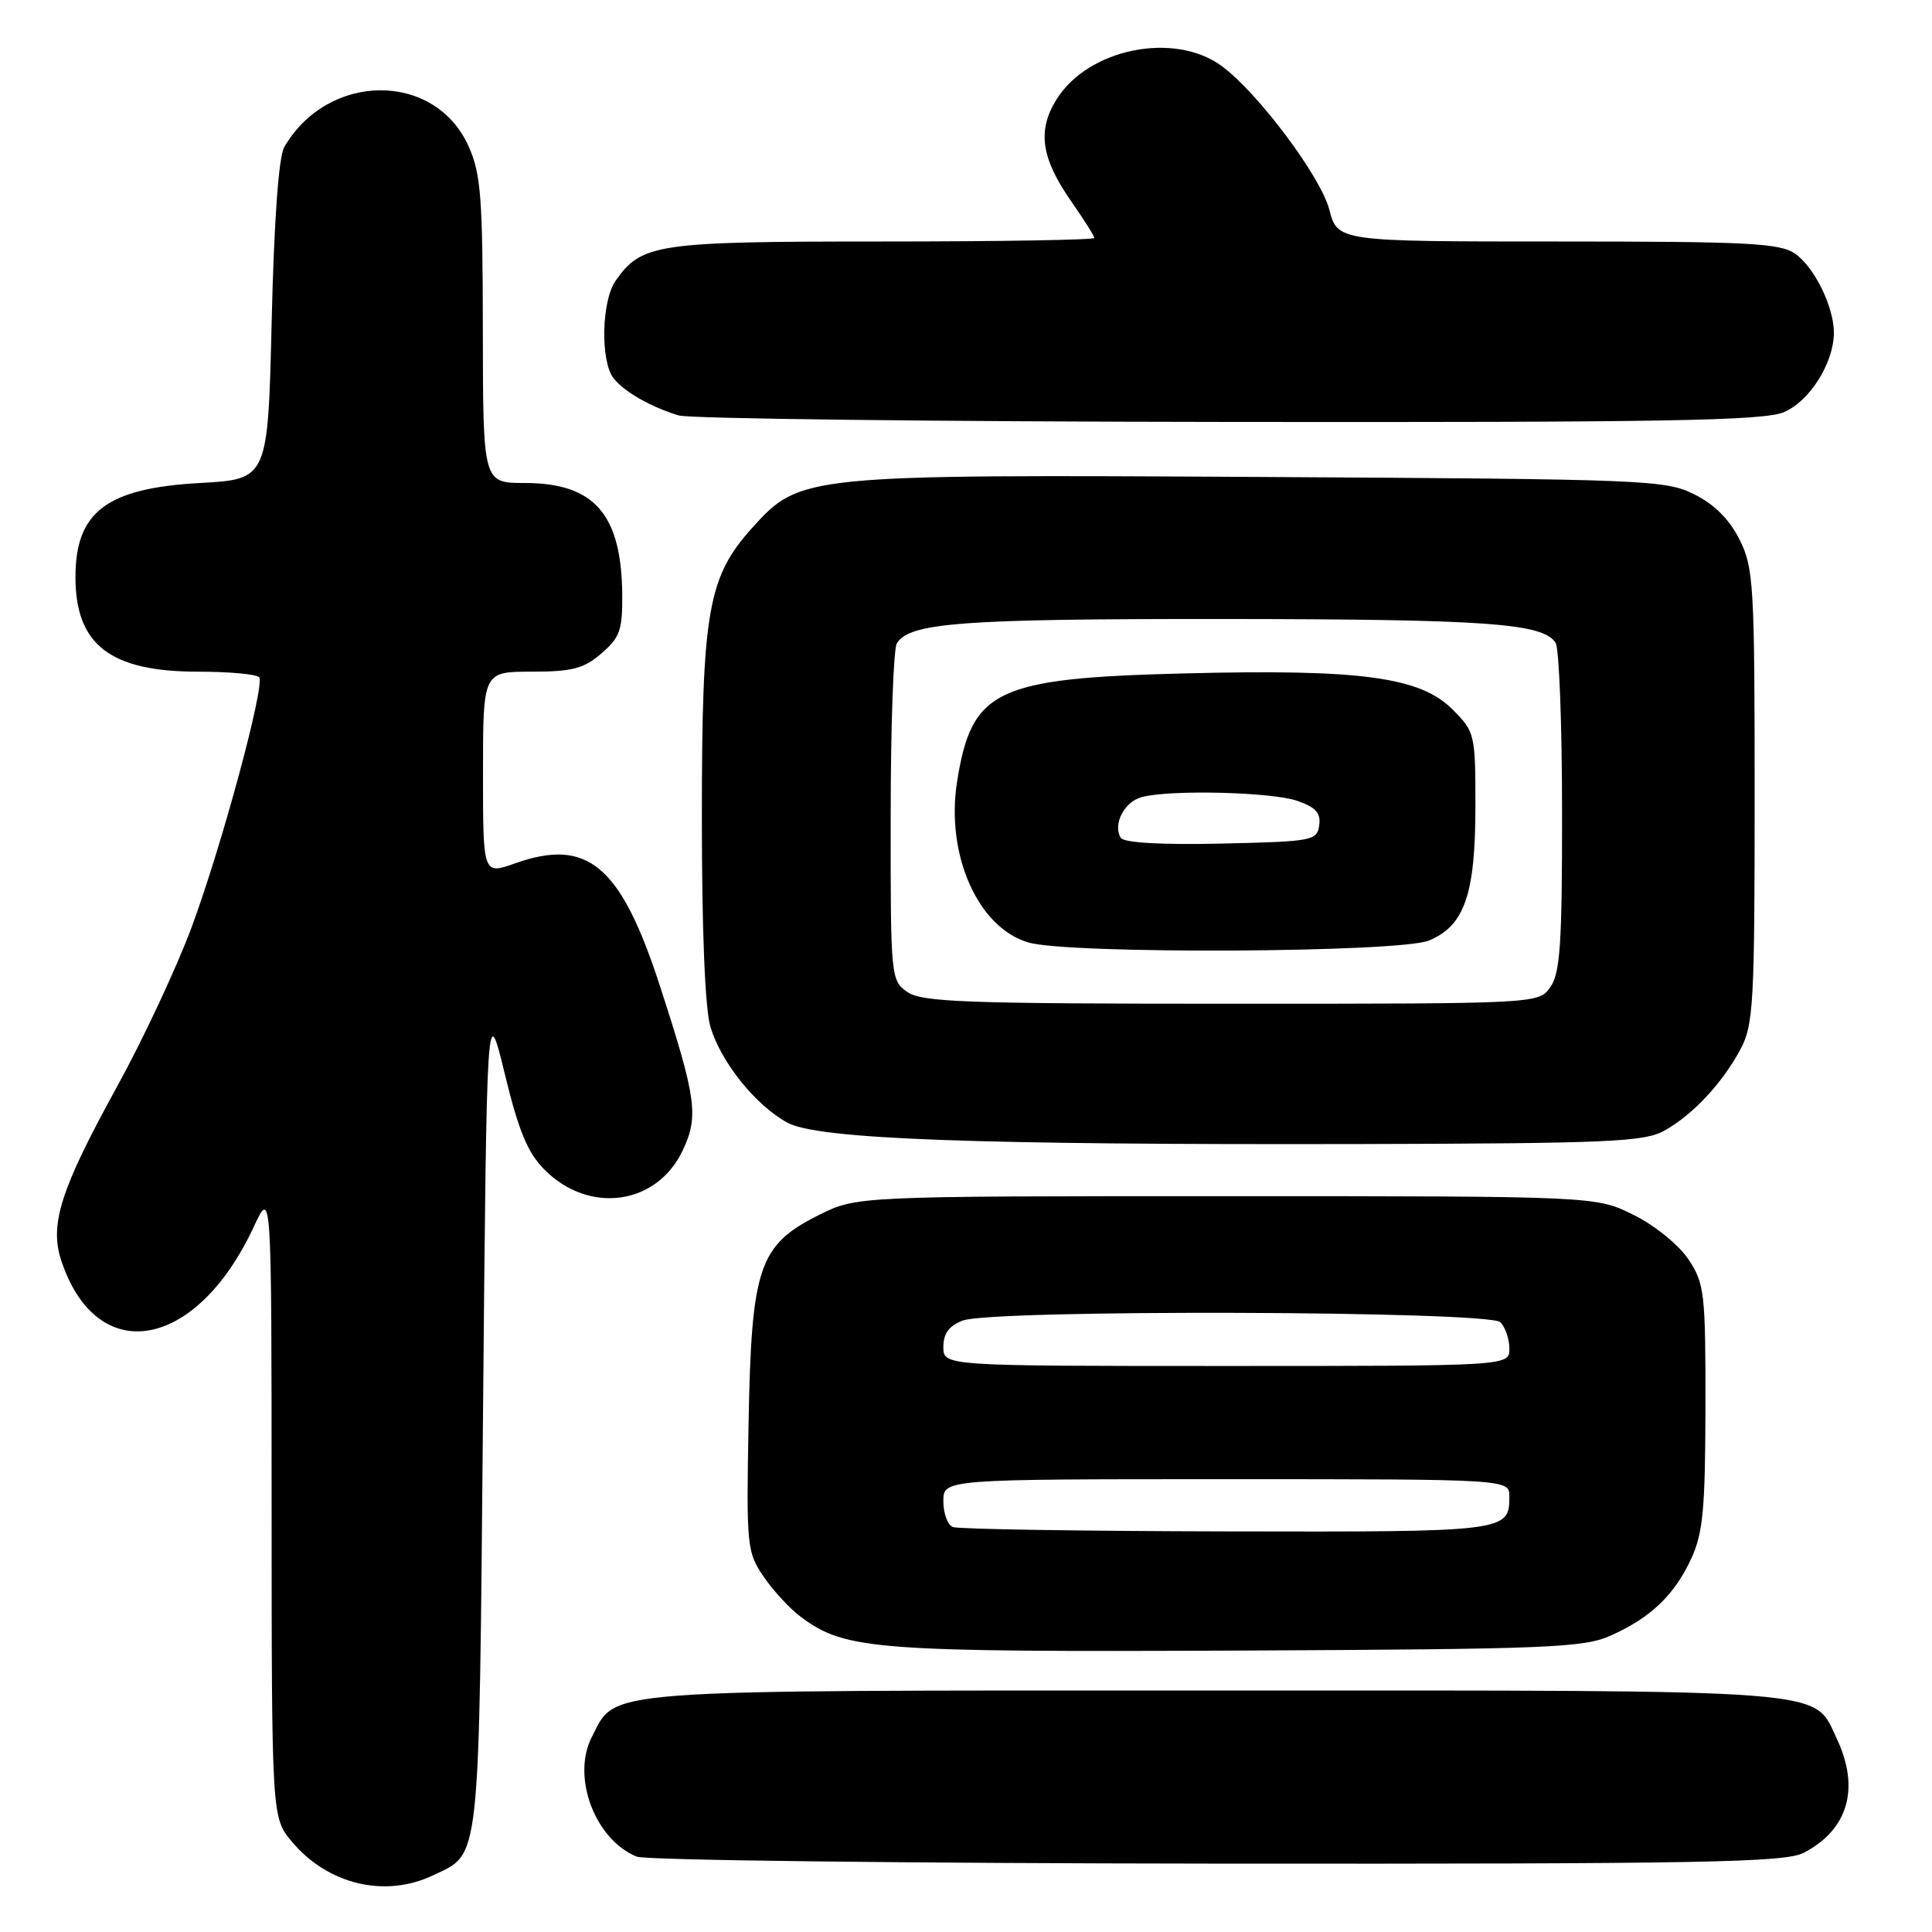 <?xml version="1.0" encoding="UTF-8" standalone="no"?>
<!DOCTYPE svg PUBLIC "-//W3C//DTD SVG 1.1//EN" "http://www.w3.org/Graphics/SVG/1.1/DTD/svg11.dtd" >
<svg xmlns="http://www.w3.org/2000/svg" xmlns:xlink="http://www.w3.org/1999/xlink" version="1.1" viewBox="0 0 256 256">
 <g >
 <path fill="currentColor"
d=" M 57.36 248.50 C 63.71 245.49 63.45 247.82 64.00 187.50 C 64.50 132.50 64.50 132.50 66.89 142.31 C 68.74 149.92 69.92 152.77 72.18 155.02 C 78.09 160.93 87.03 159.68 90.45 152.46 C 92.61 147.91 92.28 145.54 87.47 130.72 C 82.26 114.68 77.90 110.97 68.25 114.40 C 64.00 115.91 64.00 115.91 64.00 102.46 C 64.00 89.00 64.00 89.00 70.44 89.00 C 75.82 89.00 77.36 88.60 79.69 86.58 C 82.14 84.48 82.49 83.48 82.45 78.78 C 82.35 68.13 78.75 64.00 69.54 64.00 C 64.00 64.00 64.00 64.00 63.98 43.75 C 63.96 26.02 63.72 22.98 62.06 19.32 C 57.57 9.43 43.43 9.54 37.66 19.50 C 36.93 20.76 36.31 29.30 36.00 42.50 C 35.50 63.50 35.50 63.50 26.50 64.00 C 14.13 64.69 10.00 67.81 10.00 76.48 C 10.00 85.43 14.61 88.99 26.19 89.00 C 30.42 89.00 34.09 89.34 34.35 89.76 C 35.09 90.96 29.42 111.95 25.44 122.73 C 23.46 128.10 18.98 137.68 15.50 144.00 C 8.00 157.64 6.52 162.27 8.14 167.10 C 12.88 181.25 26.01 178.91 33.62 162.57 C 35.98 157.50 35.98 157.50 35.99 199.17 C 36.00 240.85 36.00 240.85 38.70 244.06 C 43.47 249.72 51.01 251.51 57.36 248.50 Z  M 238.99 245.51 C 244.90 242.45 246.49 236.95 243.37 230.36 C 240.21 223.71 243.93 224.00 161.00 224.00 C 78.33 224.00 81.73 223.75 78.43 230.14 C 75.70 235.42 78.83 243.78 84.39 246.02 C 85.55 246.49 120.16 246.90 161.30 246.94 C 225.79 246.99 236.50 246.79 238.99 245.51 Z  M 213.49 216.70 C 218.78 214.31 221.87 211.35 224.11 206.50 C 225.66 203.14 225.96 199.91 225.98 186.40 C 226.00 171.35 225.85 170.07 223.75 166.90 C 222.48 164.99 219.31 162.40 216.50 161.00 C 211.50 158.50 211.50 158.50 162.50 158.50 C 113.50 158.50 113.50 158.50 108.50 161.00 C 100.55 164.98 99.57 167.87 99.19 188.51 C 98.89 204.90 98.96 205.65 101.19 208.92 C 102.46 210.79 104.70 213.21 106.17 214.29 C 112.02 218.62 115.95 218.92 164.00 218.71 C 205.38 218.52 209.86 218.34 213.49 216.70 Z  M 220.50 149.84 C 224.28 147.75 228.23 143.52 230.64 139.00 C 232.34 135.81 232.50 132.85 232.50 105.50 C 232.50 77.50 232.37 75.23 230.50 71.50 C 229.17 68.83 227.17 66.83 224.50 65.50 C 220.67 63.59 218.17 63.49 167.17 63.20 C 106.46 62.86 106.03 62.90 99.68 69.93 C 93.79 76.46 93.00 80.97 93.00 108.32 C 93.00 123.37 93.42 133.68 94.14 136.08 C 95.55 140.77 100.13 146.47 104.34 148.76 C 108.37 150.95 128.93 151.71 180.50 151.59 C 213.00 151.51 217.86 151.30 220.50 149.84 Z  M 236.36 54.62 C 239.78 53.19 243.00 48.08 243.00 44.07 C 243.00 40.68 240.42 35.40 237.88 33.63 C 235.86 32.21 231.74 32.00 206.40 32.00 C 177.24 32.00 177.24 32.00 176.13 27.75 C 174.99 23.38 166.69 12.30 161.91 8.77 C 155.62 4.12 144.20 6.42 139.99 13.18 C 137.41 17.33 137.95 20.97 142.01 26.78 C 143.65 29.13 145.00 31.27 145.00 31.53 C 145.00 31.79 132.38 32.00 116.95 32.00 C 86.90 32.00 85.02 32.28 81.56 37.22 C 79.71 39.86 79.54 47.82 81.28 50.09 C 82.67 51.89 86.19 53.91 89.94 55.05 C 91.35 55.48 124.13 55.87 162.78 55.91 C 220.35 55.98 233.66 55.75 236.36 54.62 Z  M 126.25 202.34 C 125.56 202.06 125.00 200.52 125.00 198.92 C 125.00 196.00 125.00 196.00 162.50 196.00 C 200.00 196.00 200.00 196.00 200.00 198.30 C 200.00 202.96 199.68 203.00 162.55 202.92 C 143.27 202.88 126.94 202.62 126.25 202.34 Z  M 125.00 178.48 C 125.00 176.69 125.75 175.67 127.57 174.98 C 131.50 173.48 197.29 173.69 198.80 175.20 C 199.46 175.86 200.00 177.44 200.00 178.70 C 200.00 181.00 200.00 181.00 162.50 181.00 C 125.00 181.00 125.00 181.00 125.00 178.48 Z  M 120.22 131.44 C 118.04 129.92 118.00 129.49 118.02 108.19 C 118.02 96.26 118.39 85.93 118.84 85.23 C 120.56 82.51 127.39 82.00 161.99 82.02 C 197.02 82.05 204.48 82.58 206.13 85.18 C 206.59 85.90 206.98 95.96 206.98 107.53 C 207.00 124.96 206.73 128.94 205.44 130.78 C 203.89 133.00 203.89 133.00 163.17 133.00 C 127.93 133.00 122.15 132.79 120.22 131.44 Z  M 189.36 124.62 C 194.07 122.65 195.50 118.50 195.50 106.77 C 195.50 97.25 195.43 96.97 192.44 93.98 C 188.16 89.70 180.24 88.64 157.00 89.23 C 131.90 89.86 128.74 91.37 126.81 103.63 C 125.30 113.29 129.61 122.96 136.29 124.89 C 141.71 126.46 185.49 126.24 189.36 124.62 Z  M 148.51 111.02 C 147.42 109.25 148.96 106.24 151.28 105.62 C 155.04 104.61 168.52 104.94 171.91 106.12 C 174.35 106.97 175.04 107.74 174.80 109.37 C 174.51 111.40 173.90 111.51 161.83 111.78 C 153.85 111.96 148.92 111.67 148.51 111.02 Z "/>
</g>
</svg>